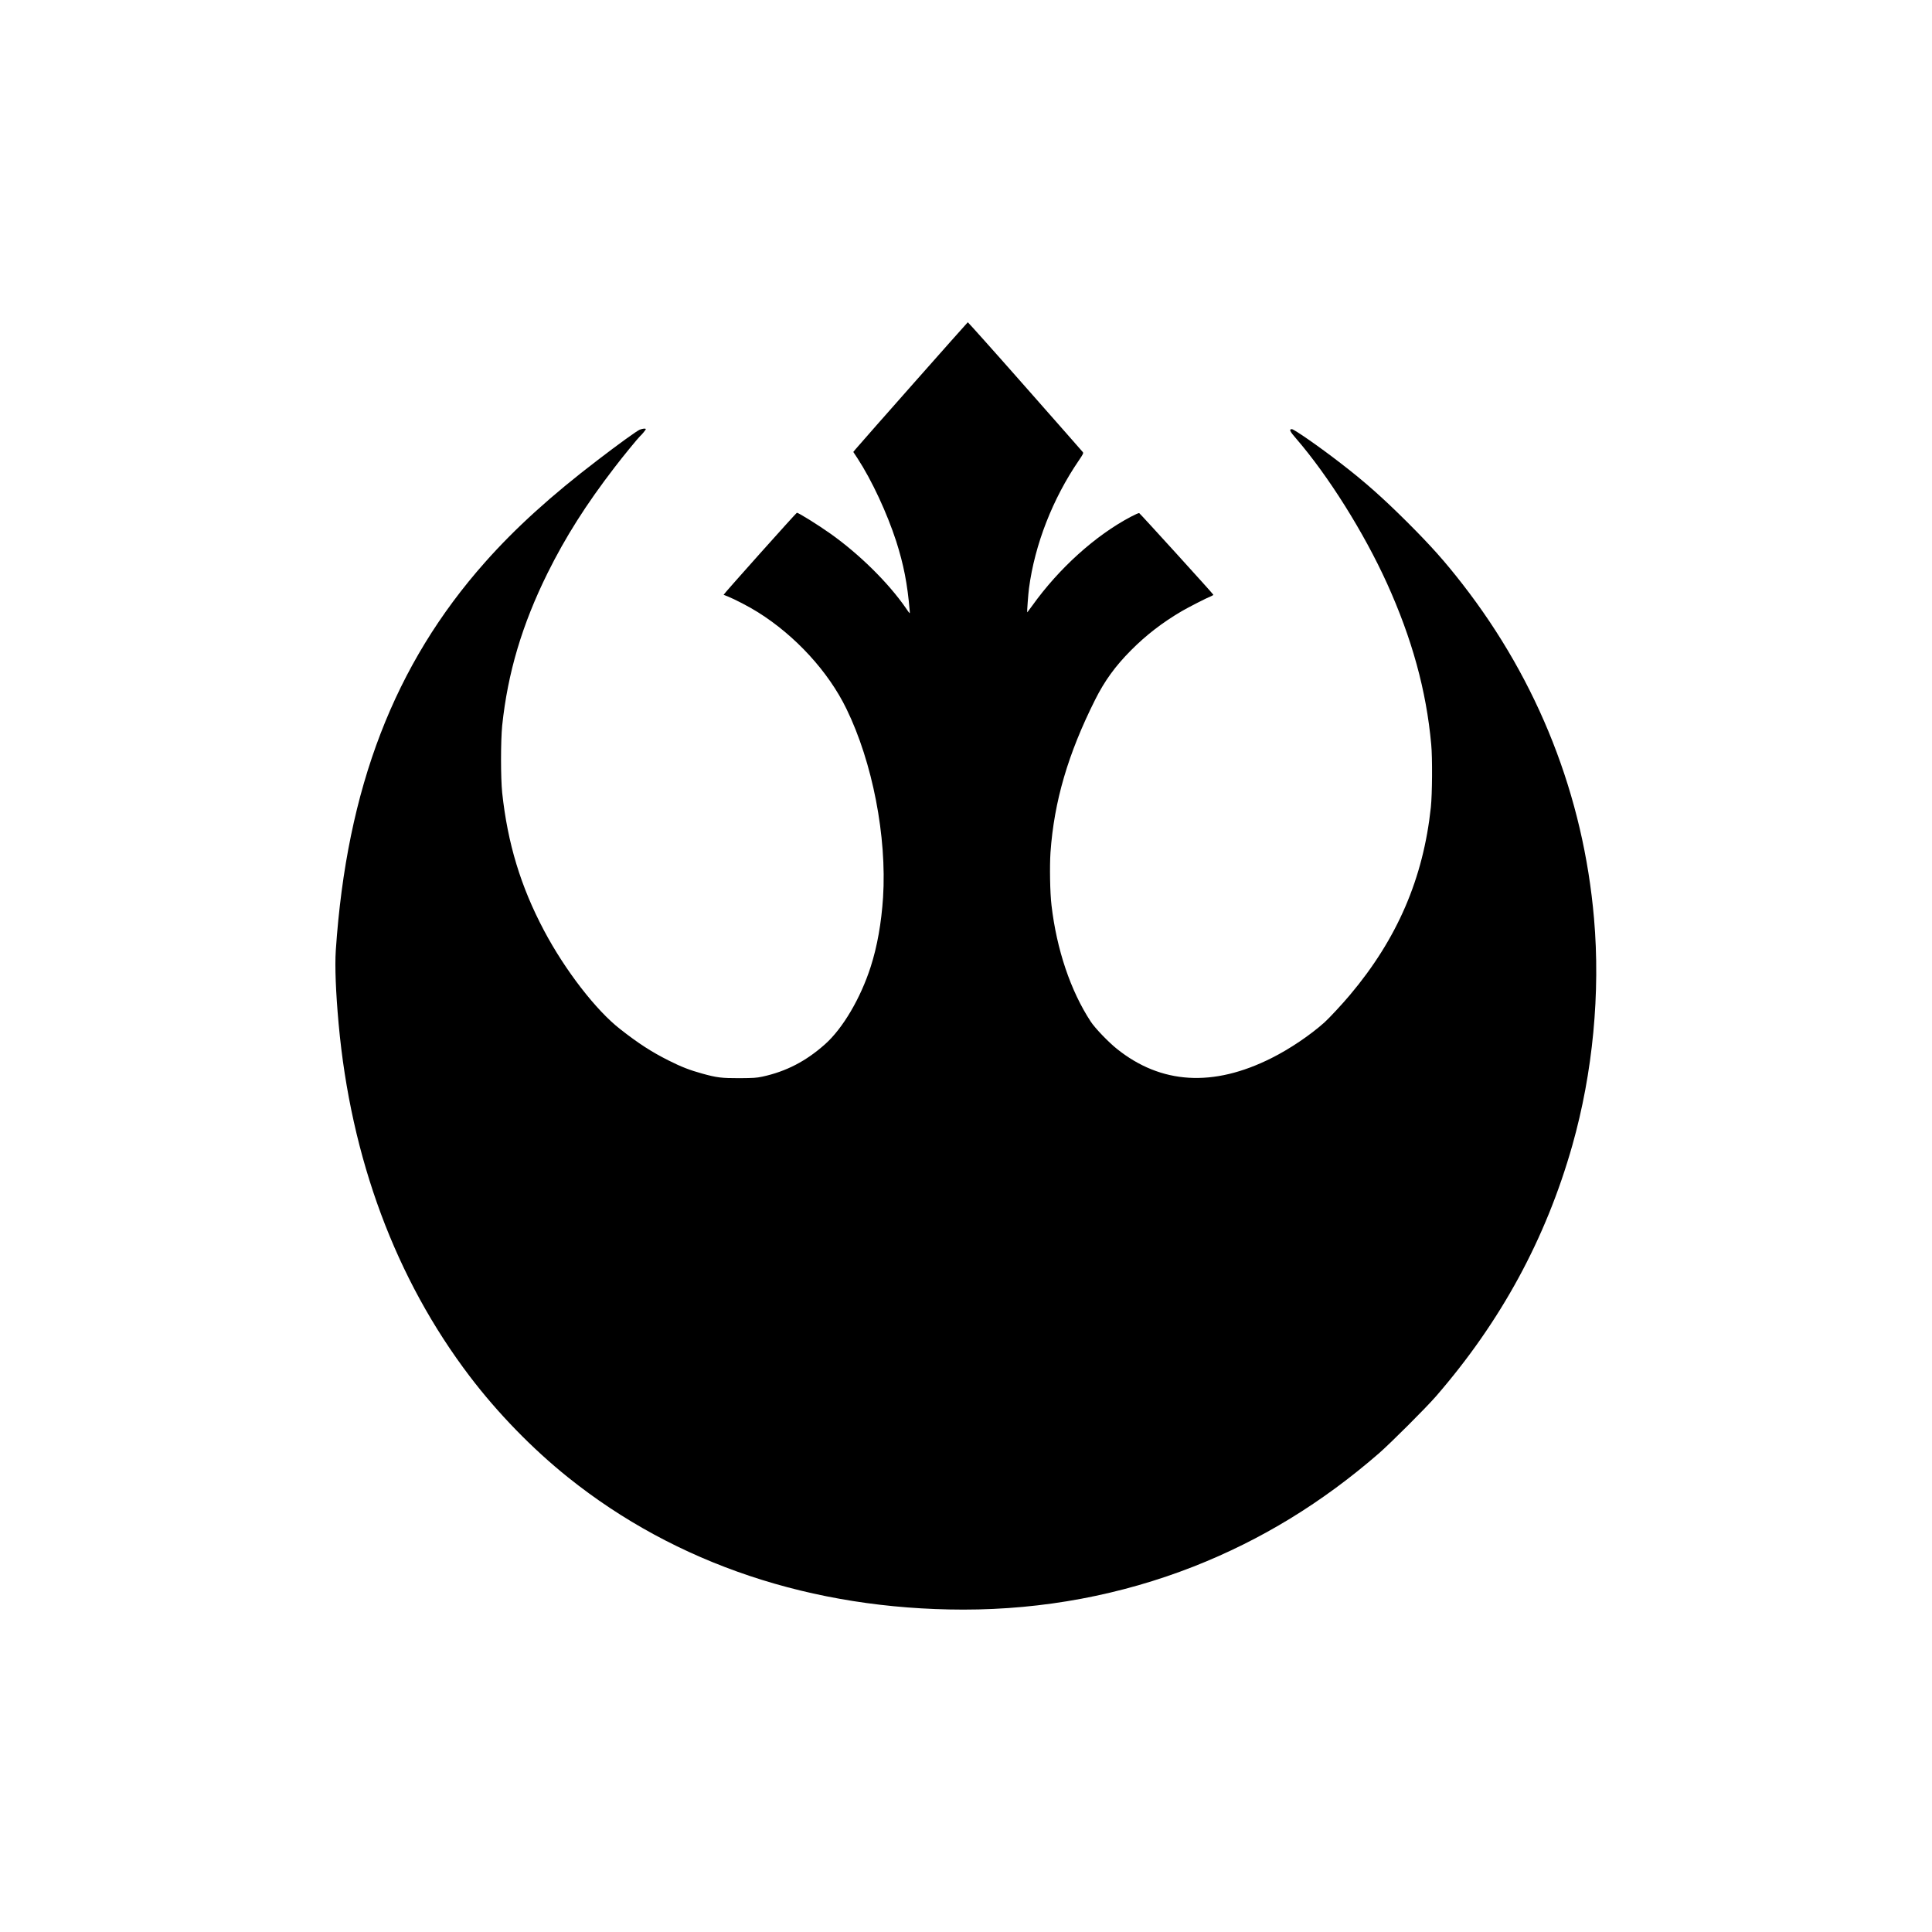 <?xml version="1.0" encoding="utf-8"?>
<!-- Generator: Adobe Illustrator 19.0.0, SVG Export Plug-In . SVG Version: 6.00 Build 0)  -->
<svg version="1.1"
	 id="svg2" inkscape:version="0.92.2 (5c3e80d, 2017-08-06)" sodipodi:docname="055.svg" xmlns:sodipodi="http://sodipodi.sourceforge.net/DTD/sodipodi-0.dtd" xmlns:svg="http://www.w3.org/2000/svg" xmlns:cc="http://creativecommons.org/ns#" xmlns:inkscape="http://www.inkscape.org/namespaces/inkscape" xmlns:rdf="http://www.w3.org/1999/02/22-rdf-syntax-ns#" xmlns:dc="http://purl.org/dc/elements/1.1/"
	 xmlns="http://www.w3.org/2000/svg" xmlns:xlink="http://www.w3.org/1999/xlink" x="0px" y="0px" viewBox="444 -354 1500 1500"
	 style="enable-background:new 444 -354 1500 1500;" xml:space="preserve">
<sodipodi:namedview  inkscape:snap-center="true" inkscape:window-y="23" inkscape:window-width="1440" inkscape:pageshadow="2" inkscape:pageopacity="0" inkscape:window-height="775" inkscape:current-layer="svg2" inkscape:window-maximized="0" inkscape:window-x="0" gridtolerance="10" inkscape:cx="-1630.2966" guidetolerance="10" objecttolerance="10" id="namedview6" inkscape:zoom="0.15733333" showgrid="false" inkscape:cy="750" pagecolor="#ffffff" borderopacity="1" bordercolor="#666666">
	</sodipodi:namedview>
<path id="path4" inkscape:connector-curvature="0" d="M1240-53.8c24.2,27.4,44.3,50.3,44.7,50.8c0.6,0.9,0.2,1.6-3.1,6.5
	c-20.3,29.7-34.2,65.2-38.7,99.3c-0.6,4.4-1.6,18.3-1.4,18.6c0.1,0.1,1.8-2.3,3.9-5.1c20.8-29.1,49.1-54.6,76.6-69.1
	c3.2-1.7,6.1-3,6.5-2.8c0.7,0.3,57.2,62.5,57.5,63.3c0.1,0.3-0.6,0.7-1.5,1.1c-3.4,1.3-18,8.8-22.8,11.6
	c-15.2,8.9-27.9,18.7-39.8,30.7c-12,12.1-20.3,23.5-27.7,38.3c-21,41.9-31.8,78.8-34.6,118.4c-0.7,10.6-0.4,31.5,0.8,41.2
	c4,34.2,14.8,66.3,30.4,90.1c3.3,5.1,13.8,16,20.3,21.2c34.3,27.5,74.7,30,120.1,7.2c14.2-7.1,30-17.8,41-27.6
	c3.7-3.3,14-14.4,19.8-21.3c36.9-43.8,57-90.6,62.9-145.7c1.1-10.1,1.3-38.5,0.3-48.9c-3.8-42-15-82.4-34.4-125.2
	c-17.8-39.2-45.5-83.4-70.5-112.3c-5-5.7-5.6-7.3-3.3-7.3c1.7,0,21.3,13.6,37.7,26.3c19,14.6,32.9,27,52.1,46.1
	c18.5,18.5,29,30.3,42.6,47.8c58.9,75.7,94,164.7,102.2,259.7c5,57.8-0.9,119.7-16.8,176c-20.6,72.8-55.6,137-105.9,195
	c-8.1,9.3-35,36.1-44.1,44.1c-44.4,38.6-91.6,67.4-143.9,88c-56.6,22.2-116.9,33.5-178.9,33.5C1074.7,895.6,968.8,860.2,885,793
	c-27.7-22.2-54.6-49.9-76.2-78.3c-57.6-75.7-92.4-169.3-101.9-273.9c-2.2-24.4-3-44.5-2.2-56.8c8.5-126.3,45.5-222.2,116-301.6
	c23.3-26.3,51.4-51.8,87.6-79.4c16.3-12.5,30.2-22.5,32.4-23.4c2.4-0.9,4.7-1.1,4.7-0.4c0,0.5-3.1,4.3-4.6,5.6
	c-1.5,1.4-13.1,15.5-19.5,23.9C898.9,37.8,883,63,869.1,91c-19.8,40-30.9,77.5-35.2,118.3c-1.2,12.1-1.2,40.6,0,52.2
	c4.2,39.2,14.4,72.9,32.5,107c16.2,30.6,40.3,61.9,59.1,76.5c14.4,11.3,24.4,17.7,37.5,24.3c10.1,5.1,16.7,7.6,26.1,10.2
	c11.5,3.2,15.1,3.6,28.9,3.6c11.1-0.1,13.2-0.2,17.9-1.2c18.5-4,33.9-12,48.7-25.2c13.8-12.3,27.6-35.8,35.4-60.1
	c5.1-15.8,8.3-34.1,9.6-53.8c3-47.3-8.2-105-28.4-146.4c-14-28.9-39.7-56.9-68.8-75.1c-6.6-4.2-18.1-10.1-23.3-12.2
	c-1.7-0.7-3.2-1.3-3.3-1.3c-0.3-0.3,56.4-63.7,56.9-63.7c1.3,0,16.4,9.4,26,16.2c22.3,15.8,44.9,38,58.6,57.8c3.3,4.8,3.2,4.8,3,2.2
	c-1.8-21.2-4.7-35.9-10.5-54.1c-7.1-21.8-18.8-47.1-30-64.3l-3.3-5l1.8-2.2c5.3-6.3,86.7-98.3,87.1-98.5
	C1195.7-103.7,1215.8-81.3,1240-53.8L1240-53.8z"/>
</svg>
